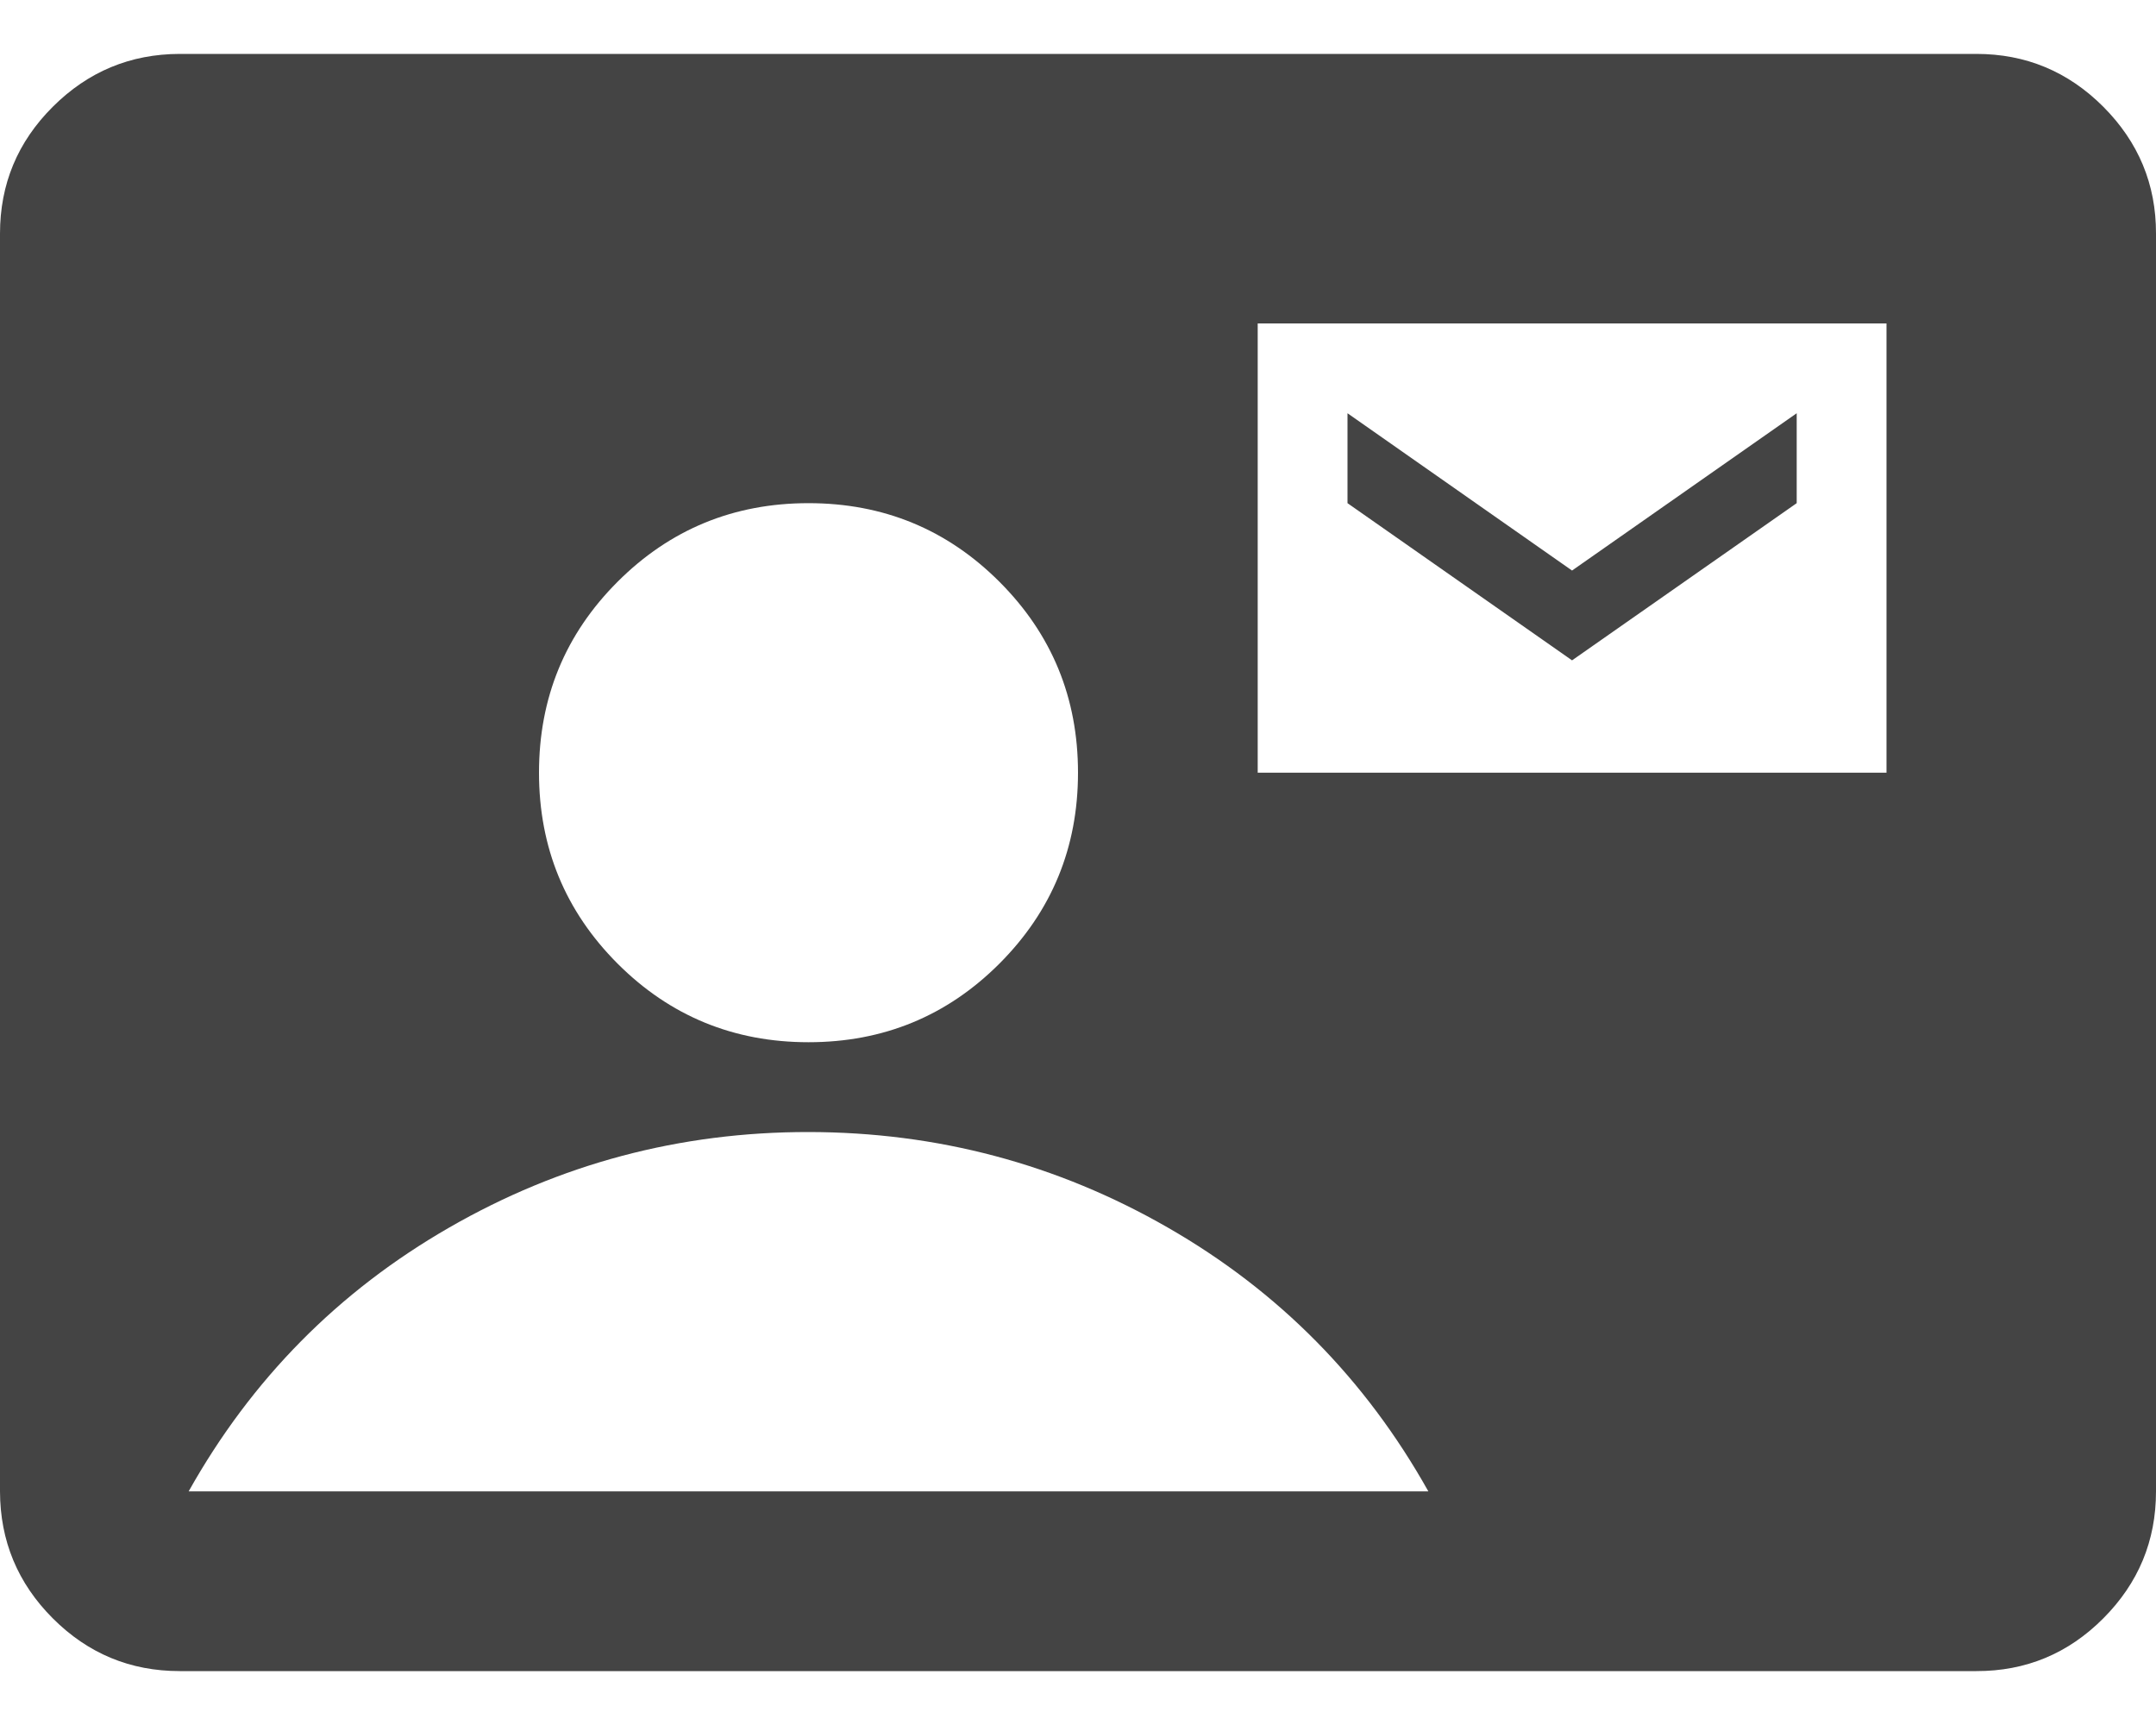 <svg className="site-section__social-icon" viewBox="0 0 20 16" fill="none" xmlns="http://www.w3.org/2000/svg">
<path d="M11.667 7.167H17.5V3H11.667V7.167ZM14.583 6.125L12.5 4.667V3.833L14.583 5.292L16.667 3.833V4.667L14.583 6.125ZM1.667 15.5C1.208 15.5 0.816 15.337 0.49 15.011C0.164 14.685 0.001 14.292 0 13.833V2.167C0 1.708 0.163 1.316 0.49 0.99C0.817 0.664 1.209 0.501 1.667 0.5H18.333C18.792 0.5 19.184 0.663 19.511 0.99C19.837 1.317 20.001 1.709 20 2.167V13.833C20 14.292 19.837 14.684 19.511 15.011C19.185 15.338 18.792 15.501 18.333 15.5H1.667ZM7.5 9.667C8.194 9.667 8.785 9.424 9.271 8.938C9.757 8.451 10 7.861 10 7.167C10 6.472 9.757 5.882 9.271 5.396C8.785 4.91 8.194 4.667 7.5 4.667C6.806 4.667 6.215 4.91 5.729 5.396C5.243 5.882 5 6.472 5 7.167C5 7.861 5.243 8.451 5.729 8.938C6.215 9.424 6.806 9.667 7.5 9.667ZM1.75 13.833H13.25C12.667 12.792 11.861 11.976 10.833 11.386C9.806 10.796 8.694 10.501 7.5 10.5C6.306 10.499 5.194 10.795 4.167 11.386C3.139 11.977 2.333 12.793 1.75 13.833Z" fill="#444444"/>
</svg>
